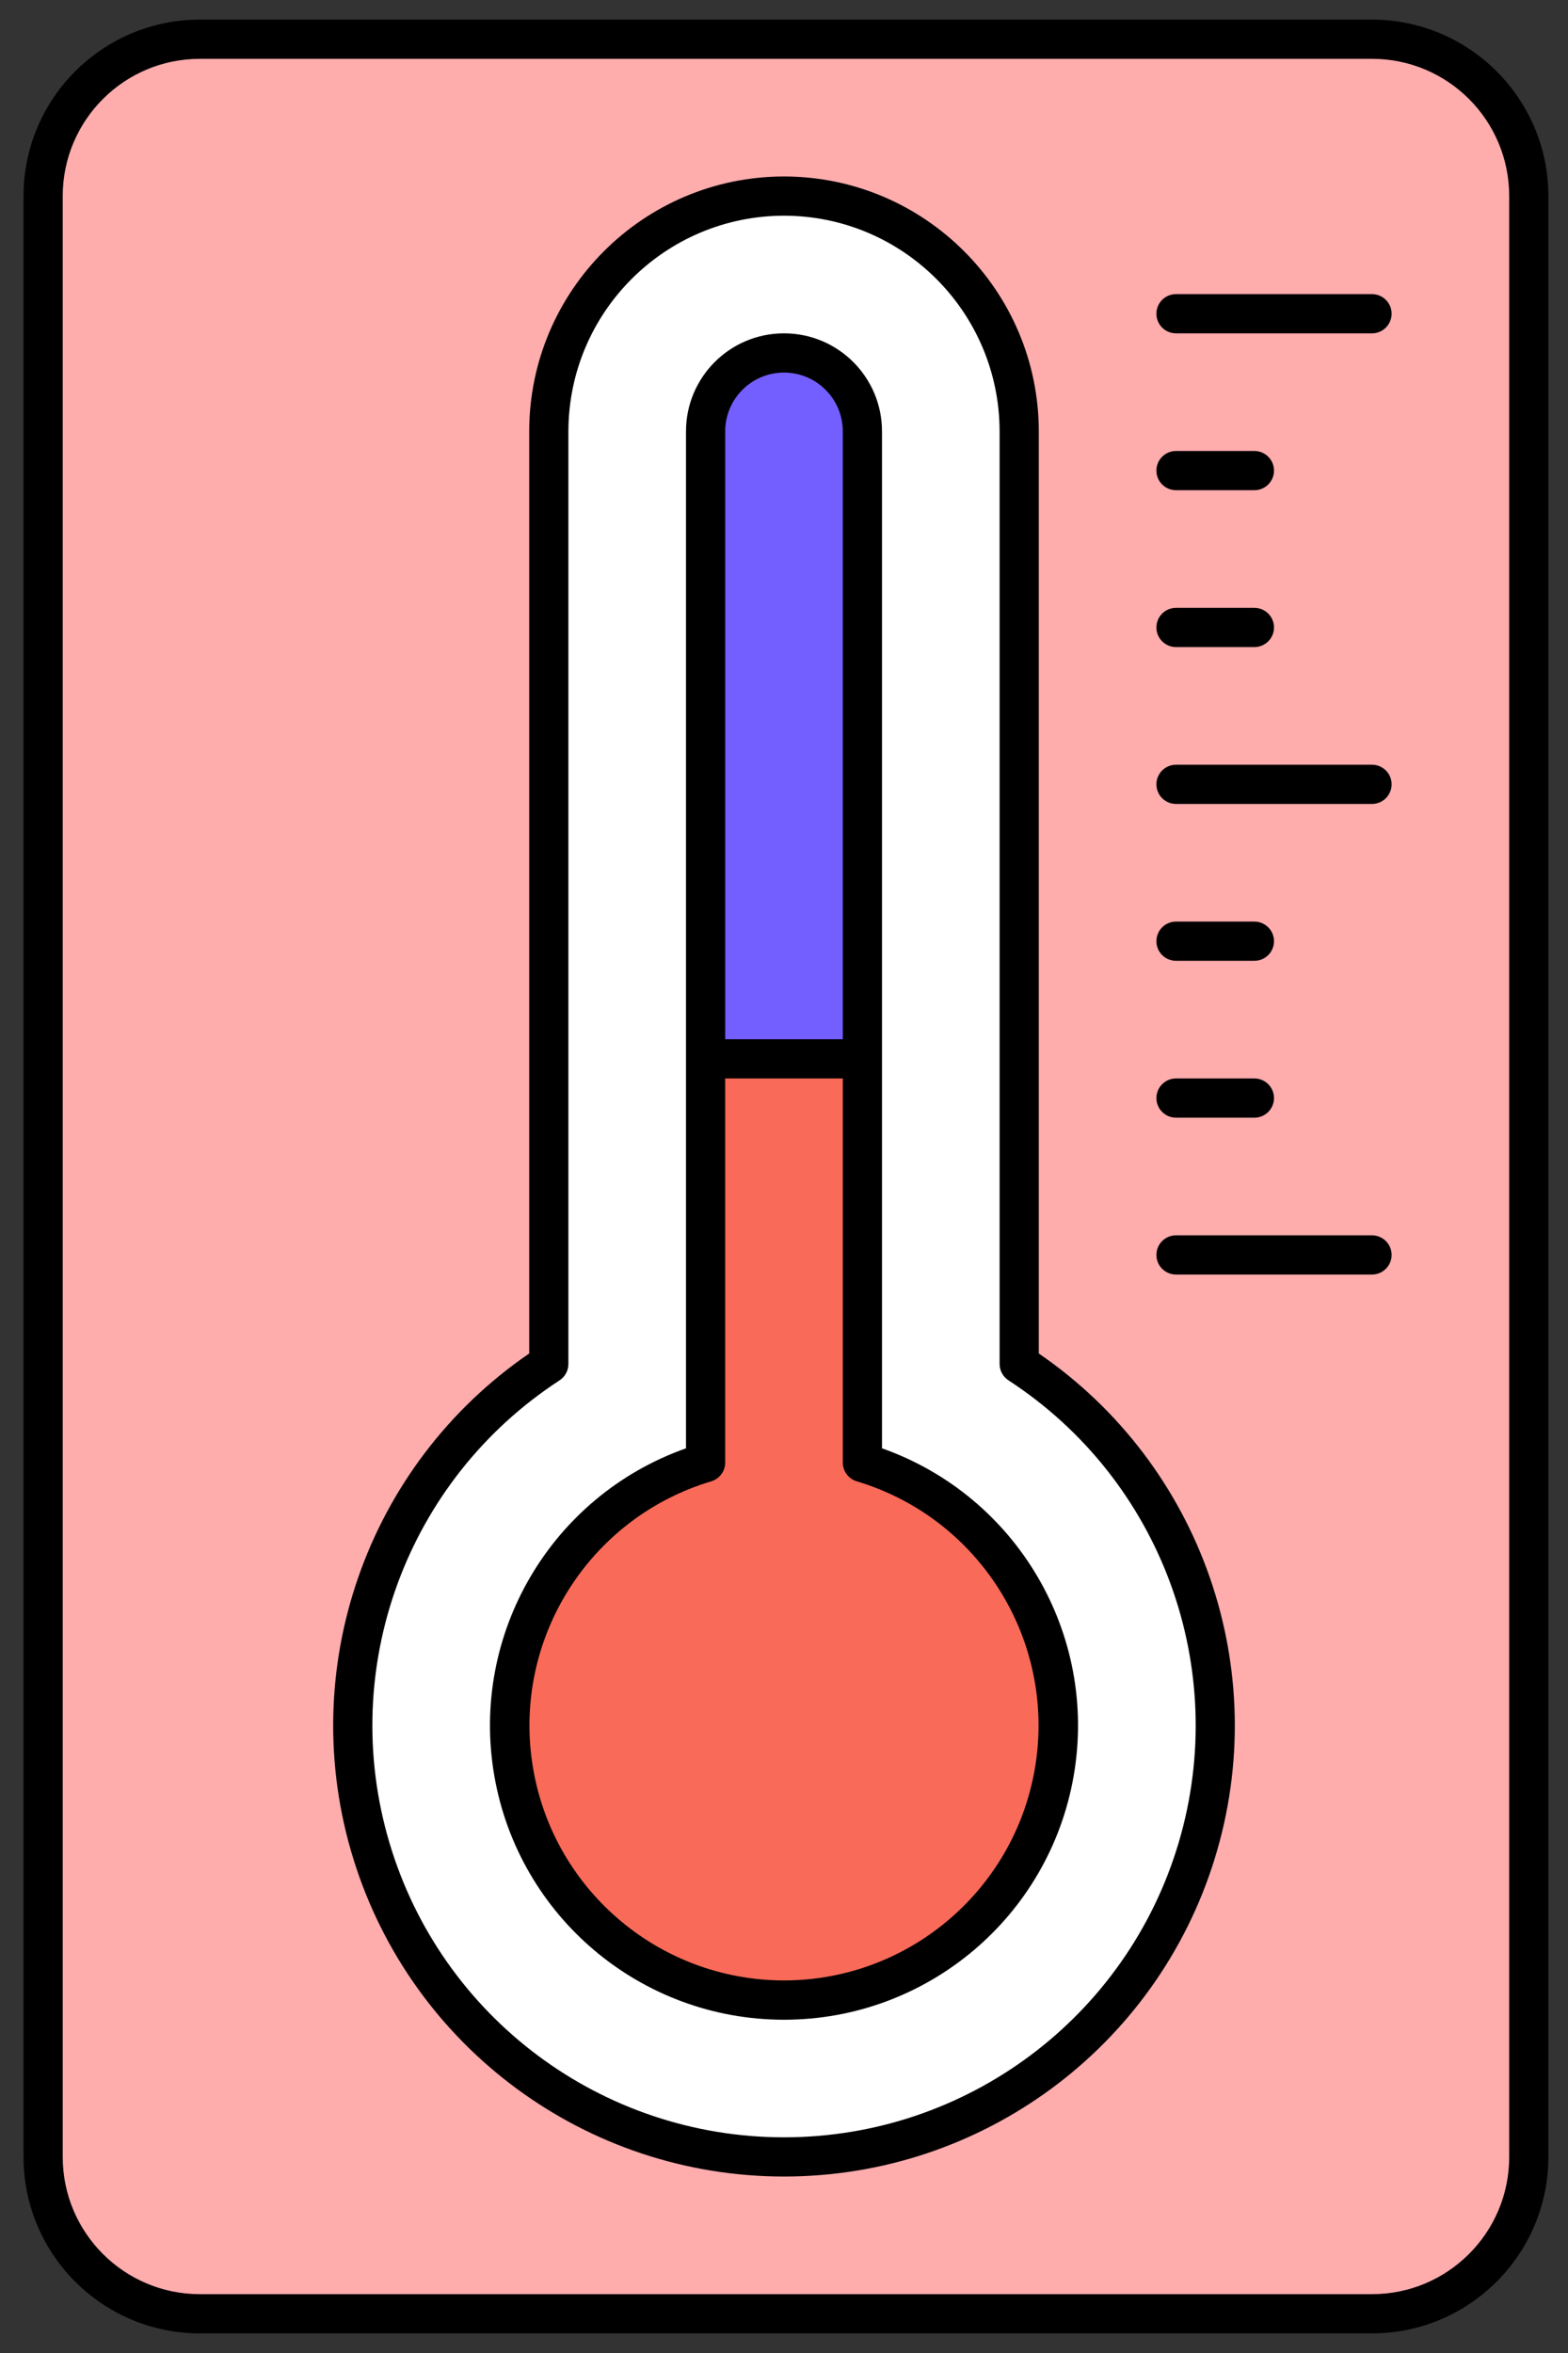 <?xml version="1.0" ?><svg height="60px" version="1.1" viewBox="0 0 40 60" width="40px" xmlns="http://www.w3.org/2000/svg" xmlns:xlink="http://www.w3.org/1999/xlink"><rect x="0" y="0" width="40" height="60" fill="#333333" stroke="none"/><title/><desc/><defs/><g fill="none" fill-rule="evenodd" id="Page-1" stroke="none" stroke-width="1"><g fill-rule="nonzero" id="046---Temperature"><g id="Icons" transform="translate(1, 1)"><rect fill="#FFACAD" height="58" id="Rectangle-path" rx="4" width="37.902" x="0.098" y="0"/><path d="M30,43 C30,48.264 26.27,52.791 21.102,53.797 C15.935,54.803 10.779,52.007 8.804,47.127 C6.828,42.247 8.588,36.652 13,33.78 L13,10 C13,6.686 15.686,4 19,4 C22.312,4.005 24.995,6.688 25,10 L25,33.78 C28.121,35.808 30.002,39.278 30,43 Z" fill="#FFFFFF" id="Shape"/><path d="M26,43 C25.999,46.604 23.261,49.619 19.674,49.966 C16.086,50.313 12.822,47.879 12.13,44.341 C11.438,40.804 13.546,37.32 17,36.29 L17,26 L21,26 L21,36.29 C23.966,37.176 25.999,39.904 26,43 Z" fill="#F96A59" id="Shape"/><path d="M21,10 L21,26 L17,26 L17,10 C17,8.895 17.895,8 19,8 C20.105,8 21,8.895 21,10 Z" fill="#735EFF" id="Shape"/></g><g fill="#000000" id="Layer_10"><path d="M35,0.5 L5.1,0.5 C2.615,0.5 0.6,2.515 0.6,5 L0.6,55 C0.6,57.485 2.615,59.5 5.1,59.5 L35,59.5 C37.484,59.497 39.497,57.484 39.5,55 L39.5,5 C39.497,2.516 37.484,0.503 35,0.5 Z M38.5,55 C38.5,56.933 36.933,58.5 35,58.5 L5.1,58.5 C3.167,58.5 1.6,56.933 1.6,55 L1.6,5 C1.6,3.067 3.167,1.5 5.1,1.5 L35,1.5 C36.933,1.5 38.5,3.067 38.5,5 L38.5,55 Z" id="Shape"/><path d="M26.5,34.513 L26.5,11 C26.496,7.412 23.588,4.504 20,4.5 C16.412,4.504 13.504,7.412 13.5,11 L13.5,34.513 C9.342,37.362 7.524,42.587 9.015,47.402 C10.506,52.217 14.959,55.5 20,55.5 C25.041,55.5 29.494,52.217 30.985,47.402 C32.476,42.587 30.658,37.362 26.5,34.513 Z M20,54.5 C15.352,54.5 11.257,51.444 9.934,46.987 C8.611,42.531 10.376,37.736 14.272,35.2 C14.414,35.108 14.5,34.95 14.5,34.781 L14.5,11 C14.504,7.964 16.964,5.504 20,5.5 C23.036,5.504 25.496,7.964 25.5,11 L25.5,34.78 C25.5,34.949 25.586,35.107 25.728,35.199 C29.625,37.734 31.39,42.53 30.068,46.987 C28.745,51.444 24.649,54.501 20,54.5 Z" id="Shape"/><path d="M22.5,36.931 L22.5,11 C22.5,9.619 21.381,8.5 20,8.5 C18.619,8.5 17.5,9.619 17.5,11 L17.5,36.931 C14.056,38.149 11.99,41.67 12.608,45.27 C13.226,48.87 16.347,51.502 20,51.502 C23.653,51.502 26.774,48.87 27.392,45.27 C28.01,41.67 25.944,38.149 22.5,36.931 Z M20,9.5 C20.828,9.5 21.5,10.172 21.5,11 L21.5,26.5 L18.5,26.5 L18.5,11 C18.5,10.172 19.172,9.5 20,9.5 Z M20,50.5 C16.775,50.497 14.041,48.129 13.575,44.938 C13.11,41.748 15.054,38.698 18.143,37.773 C18.355,37.71 18.5,37.515 18.5,37.294 L18.5,27.5 L21.5,27.5 L21.5,37.294 C21.5,37.515 21.645,37.71 21.857,37.773 C24.946,38.698 26.89,41.748 26.425,44.938 C25.959,48.129 23.225,50.497 20,50.5 Z" id="Shape"/><path d="M35,7.5 L30,7.5 C29.724,7.5 29.5,7.724 29.5,8 C29.5,8.276 29.724,8.5 30,8.5 L35,8.5 C35.276,8.5 35.5,8.276 35.5,8 C35.5,7.724 35.276,7.5 35,7.5 Z" id="Shape"/><path d="M35,19.5 L30,19.5 C29.724,19.5 29.5,19.724 29.5,20 C29.5,20.276 29.724,20.5 30,20.5 L35,20.5 C35.276,20.5 35.5,20.276 35.5,20 C35.5,19.724 35.276,19.5 35,19.5 Z" id="Shape"/><path d="M30,12.5 L32,12.5 C32.276,12.5 32.5,12.276 32.5,12 C32.5,11.724 32.276,11.5 32,11.5 L30,11.5 C29.724,11.5 29.5,11.724 29.5,12 C29.5,12.276 29.724,12.5 30,12.5 Z" id="Shape"/><path d="M30,16.5 L32,16.5 C32.276,16.5 32.5,16.276 32.5,16 C32.5,15.724 32.276,15.5 32,15.5 L30,15.5 C29.724,15.5 29.5,15.724 29.5,16 C29.5,16.276 29.724,16.5 30,16.5 Z" id="Shape"/><path d="M35,31.5 L30,31.5 C29.724,31.5 29.5,31.724 29.5,32 C29.5,32.276 29.724,32.5 30,32.5 L35,32.5 C35.276,32.5 35.5,32.276 35.5,32 C35.5,31.724 35.276,31.5 35,31.5 Z" id="Shape"/><path d="M30,24.5 L32,24.5 C32.276,24.5 32.5,24.276 32.5,24 C32.5,23.724 32.276,23.5 32,23.5 L30,23.5 C29.724,23.5 29.5,23.724 29.5,24 C29.5,24.276 29.724,24.5 30,24.5 Z" id="Shape"/><path d="M30,28.5 L32,28.5 C32.276,28.5 32.5,28.276 32.5,28 C32.5,27.724 32.276,27.5 32,27.5 L30,27.5 C29.724,27.5 29.5,27.724 29.5,28 C29.5,28.276 29.724,28.5 30,28.5 Z" id="Shape"/></g></g></g></svg>